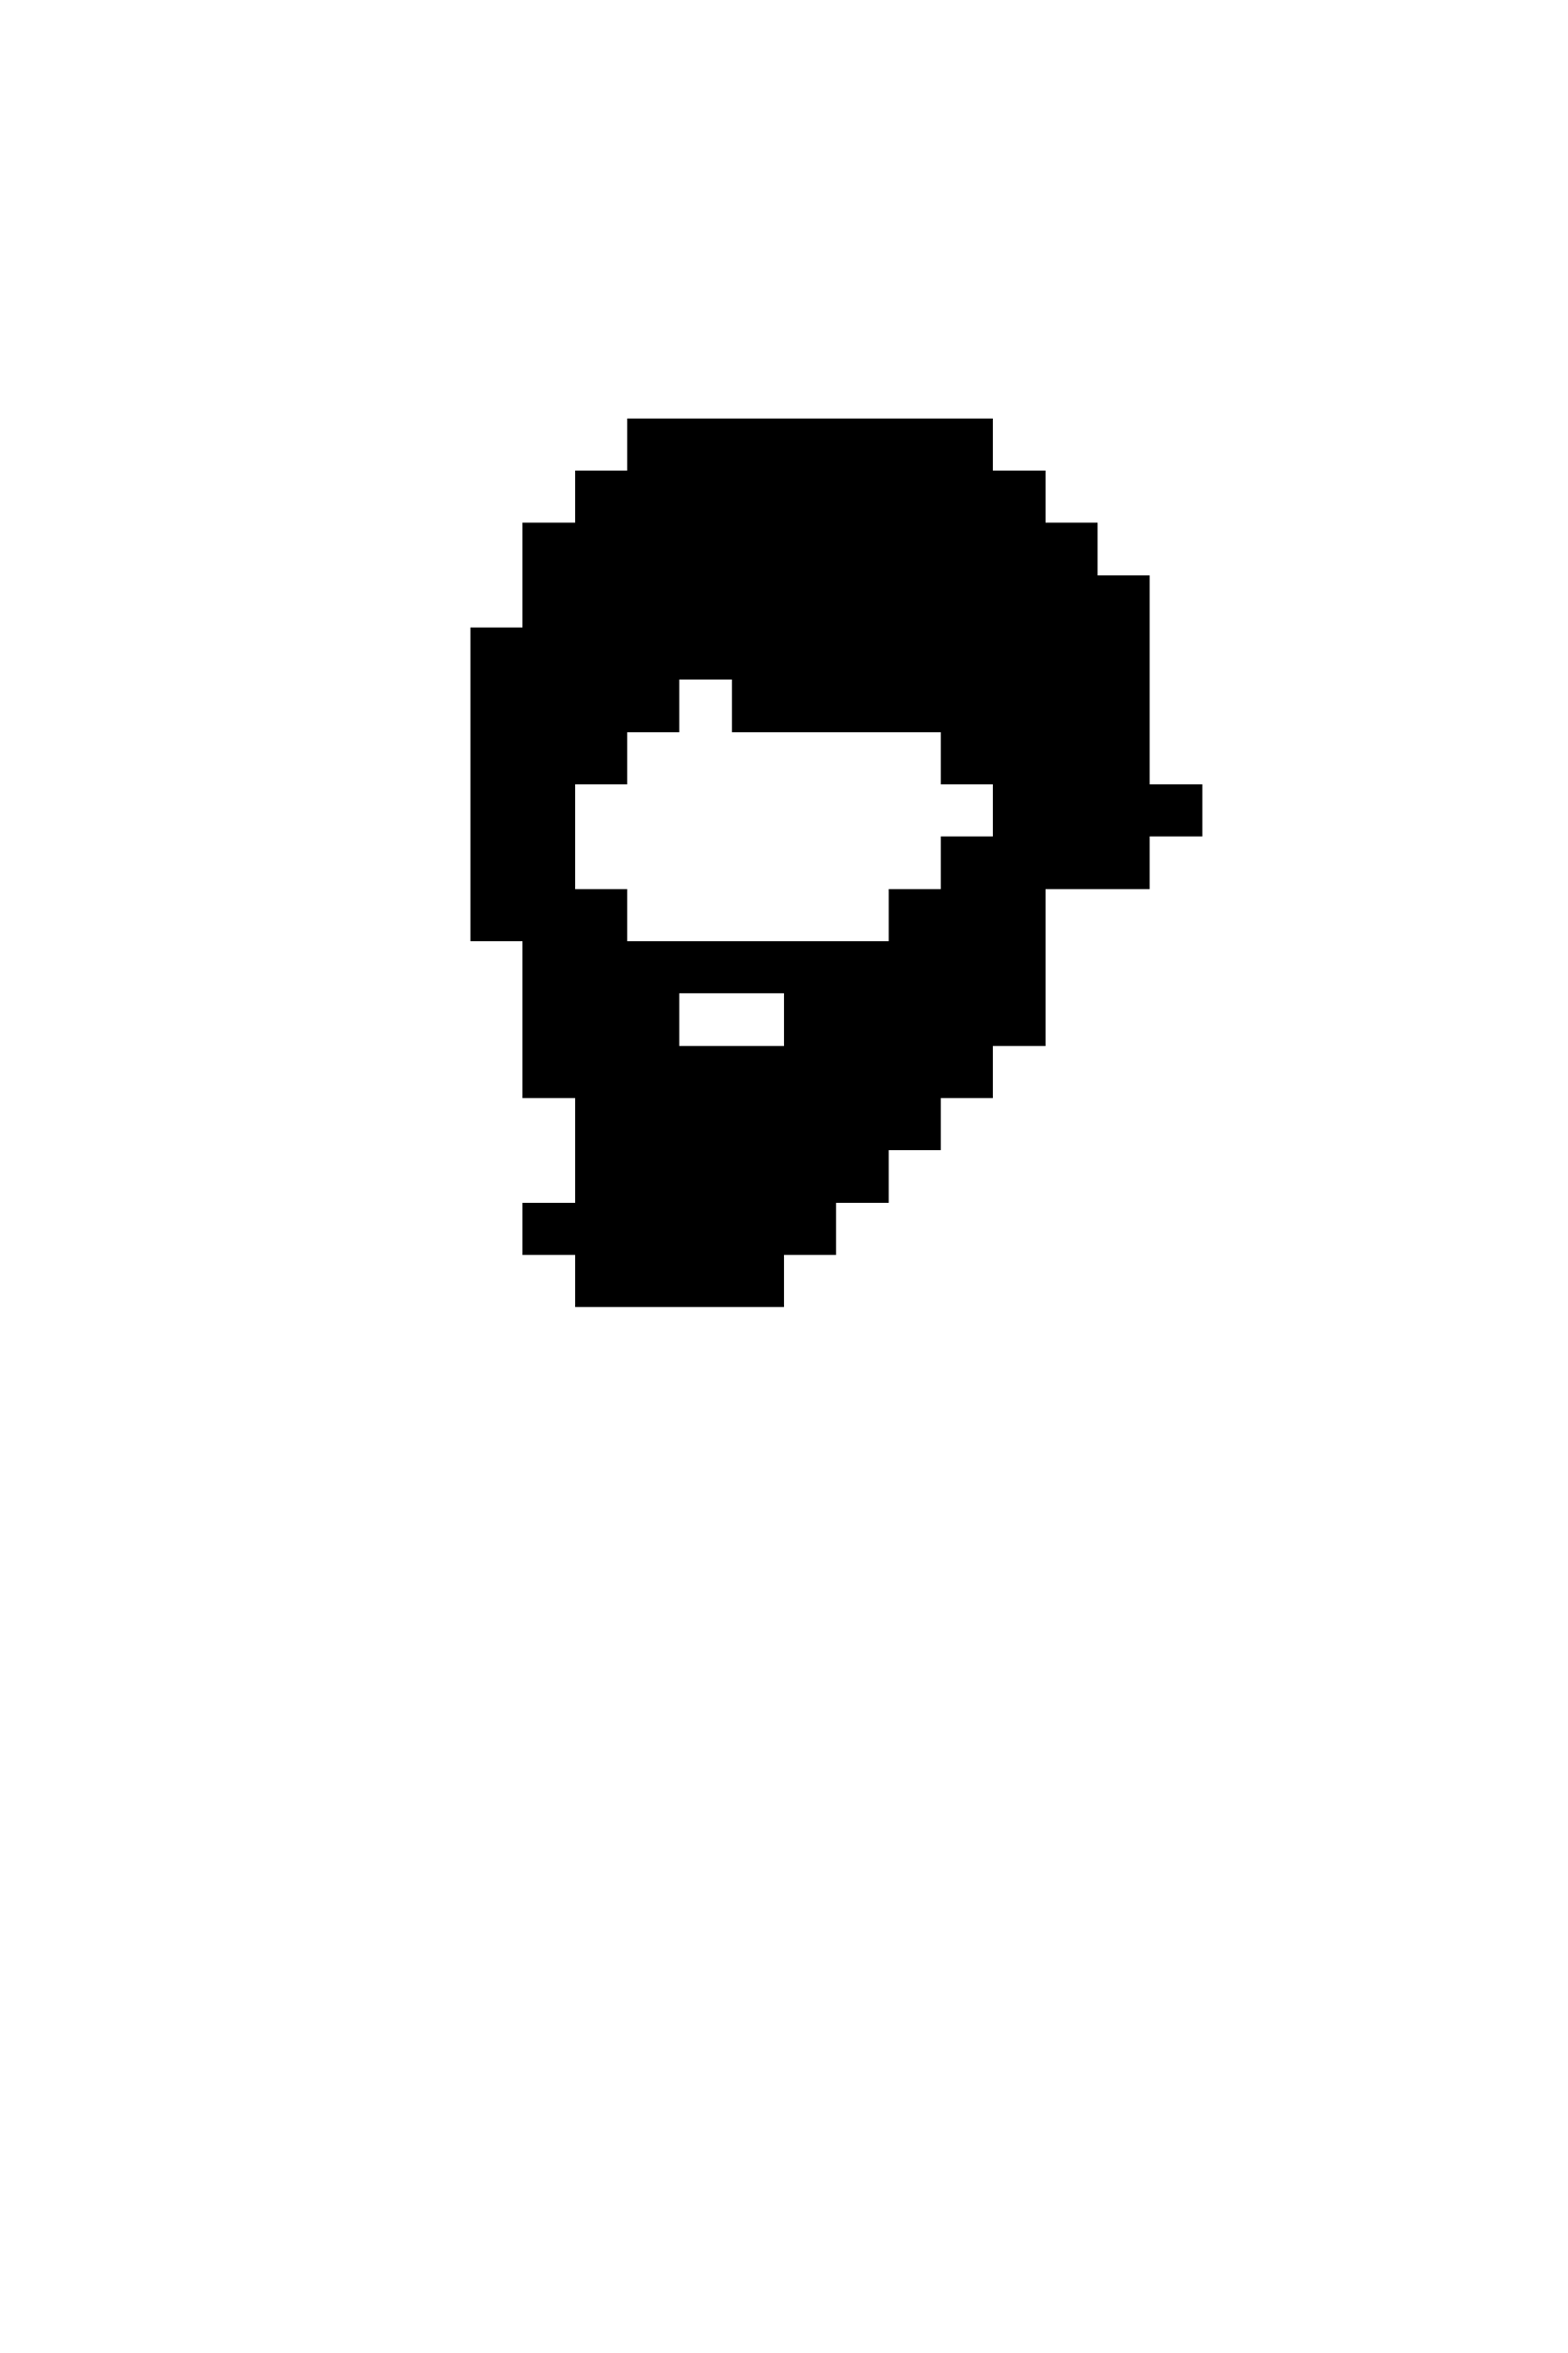 <svg xmlns="http://www.w3.org/2000/svg" viewBox="0 -0.5 30 45" shape-rendering="crispEdges">
<path stroke="current" d="M12 8h7M11 9h9M10 10h11M10 11h12M9 12h13M9 13h4M14 13h8M9 14h3M18 14h4M9 15h2M19 15h4M9 16h2M18 16h4M9 17h3M17 17h3M10 18h10M10 19h3M15 19h5M10 20h9M11 21h7M11 22h6M10 23h6M11 24h4" />
</svg>